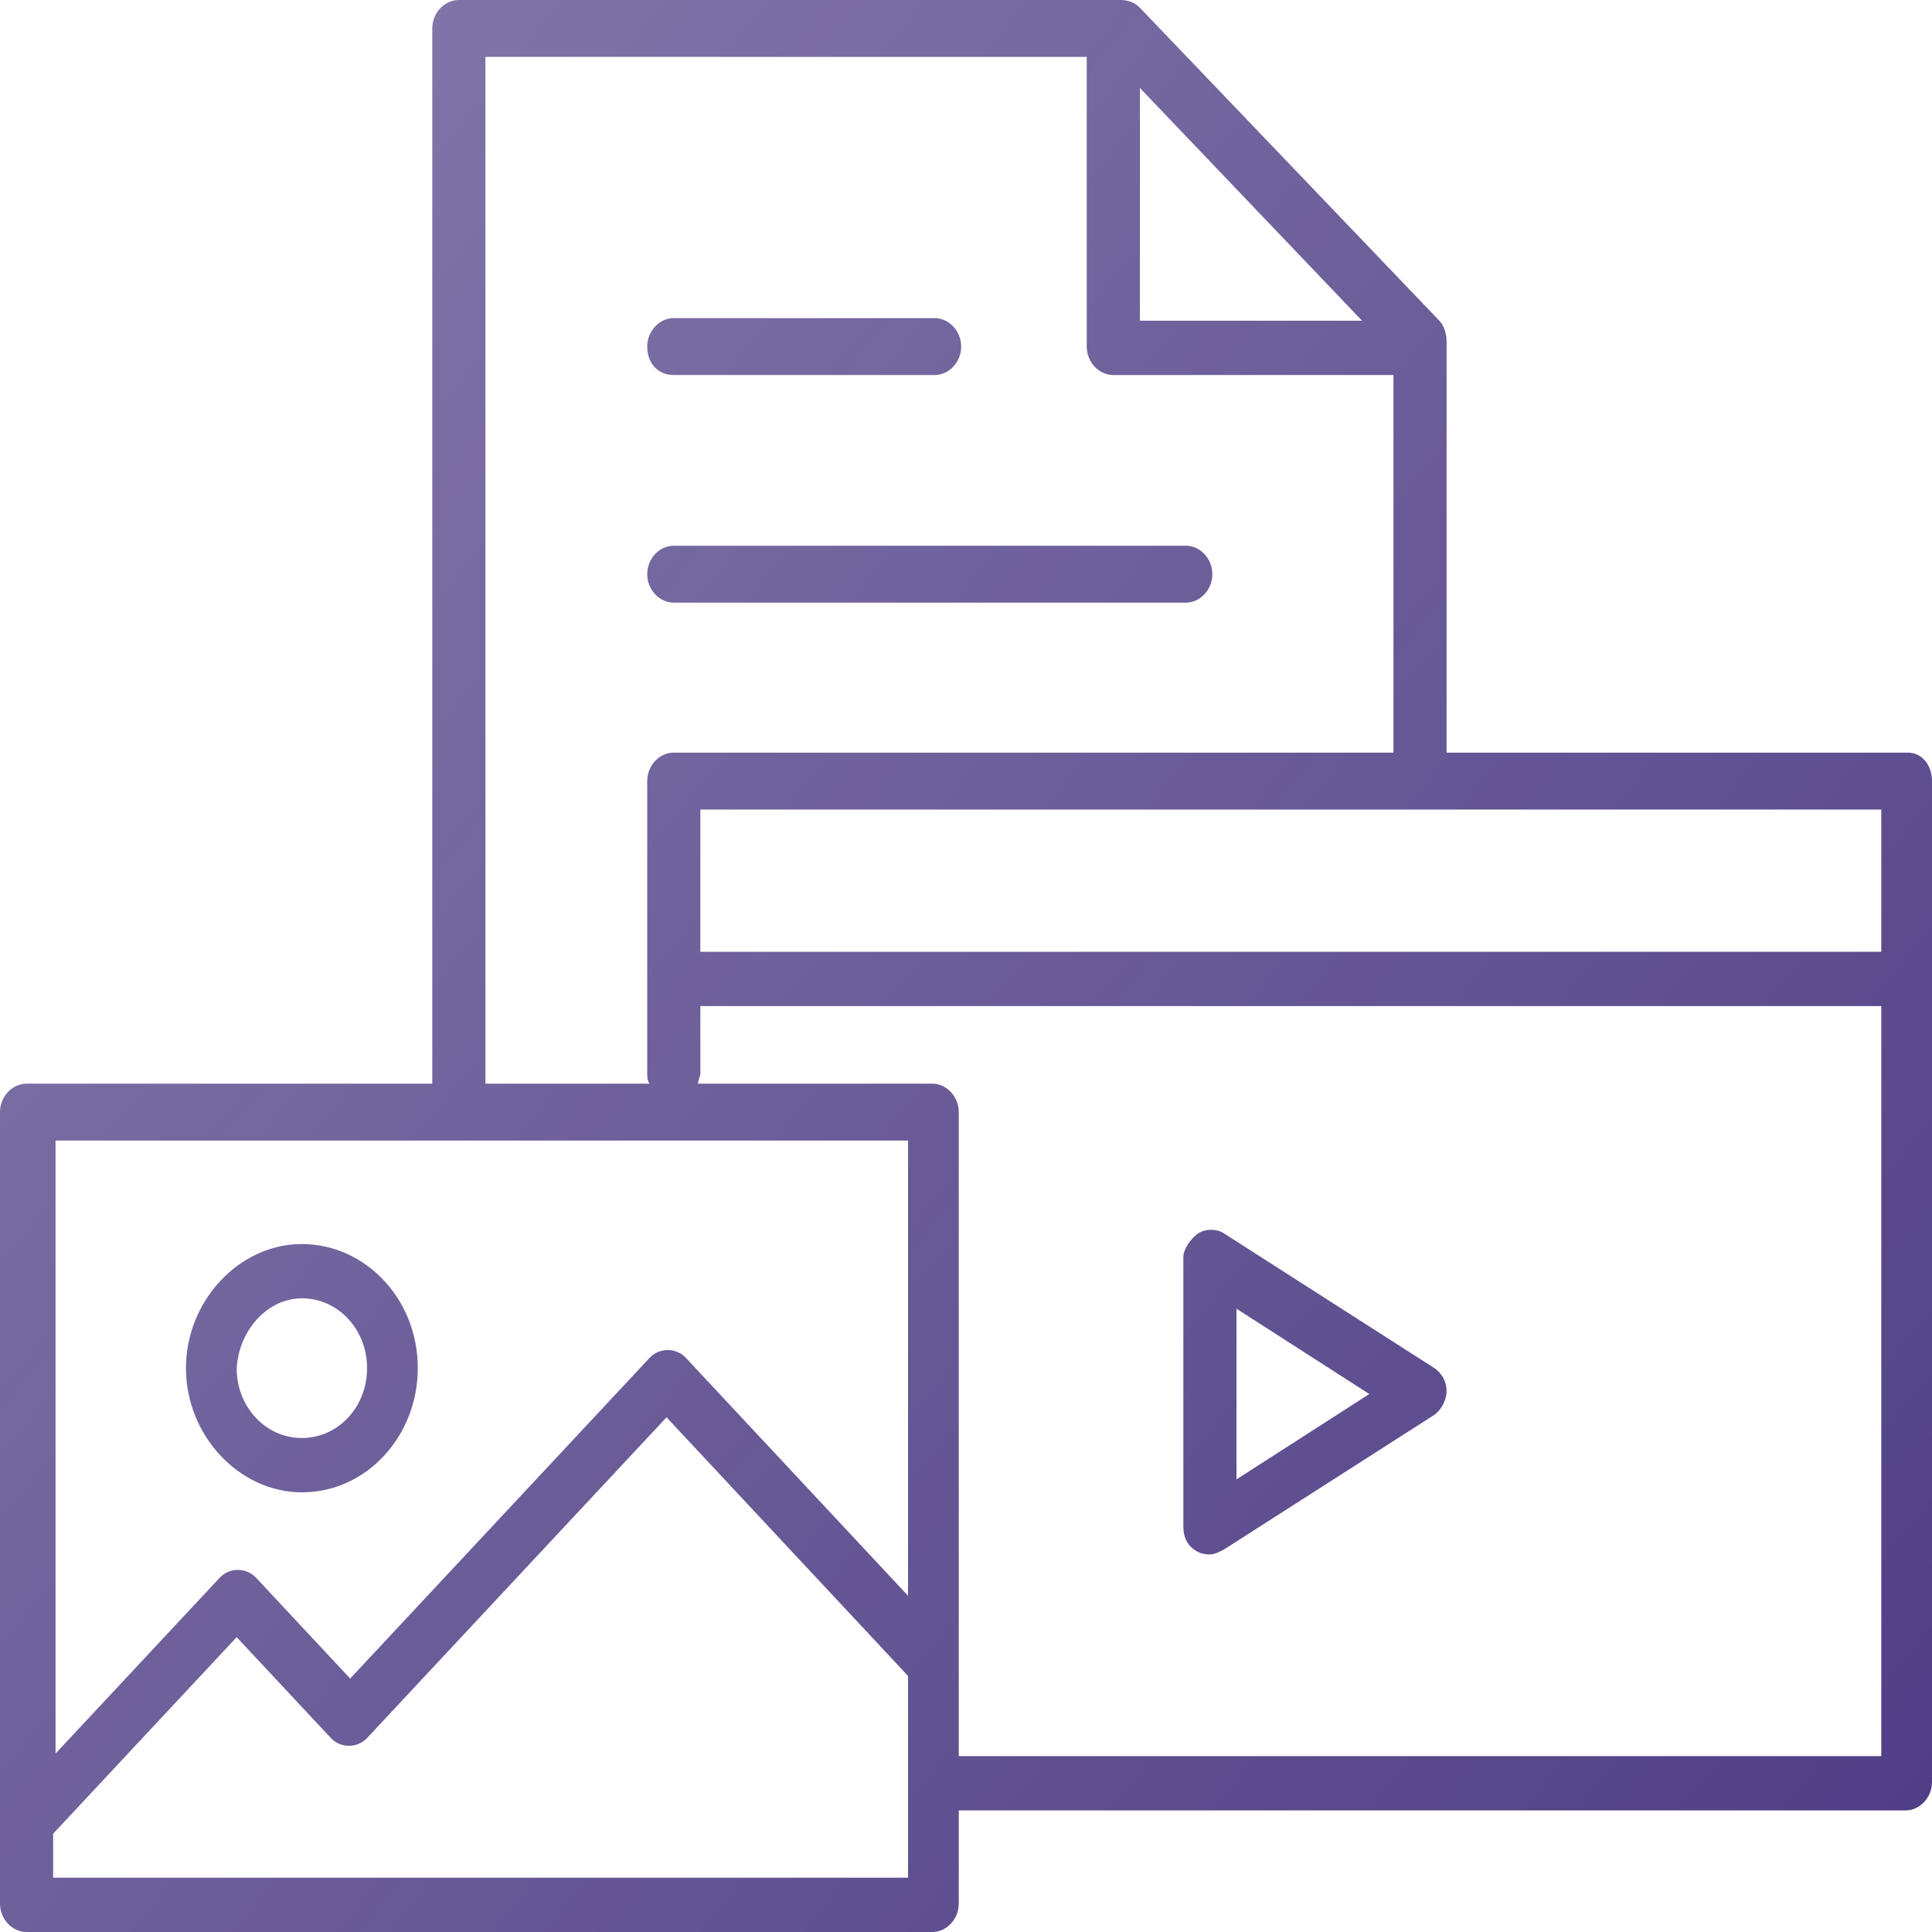 <svg viewBox="0 0 64 64" version="1.1" xmlns="http://www.w3.org/2000/svg" id="el_R7M6uUc9x"><style>@-webkit-keyframes kf_el_Izvt3Ryko__an_dIm1RfxQo{0%{opacity: 1;}50%{opacity: 0.56;}100%{opacity: 1;}}@keyframes kf_el_Izvt3Ryko__an_dIm1RfxQo{0%{opacity: 1;}50%{opacity: 0.56;}100%{opacity: 1;}}#el_R7M6uUc9x *{-webkit-animation-duration: 3s;animation-duration: 3s;-webkit-animation-iteration-count: infinite;animation-iteration-count: infinite;-webkit-animation-timing-function: cubic-bezier(0, 0, 1, 1);animation-timing-function: cubic-bezier(0, 0, 1, 1);}#el_doPHtK0WZ2{stroke: none;stroke-width: 1;fill: none;}#el_UEMS0scgmb{-webkit-transform: translate(-62px, -55px);transform: translate(-62px, -55px);fill: url(#linearGradient-1);}#el_pBCK_qCuMH{-webkit-transform: translate(46px, 55px);transform: translate(46px, 55px);}#el_Izvt3Ryko_{-webkit-animation-fill-mode: backwards;animation-fill-mode: backwards;opacity: 1;-webkit-animation-name: kf_el_Izvt3Ryko__an_dIm1RfxQo;animation-name: kf_el_Izvt3Ryko__an_dIm1RfxQo;-webkit-animation-timing-function: cubic-bezier(0, 0, 1, 1);animation-timing-function: cubic-bezier(0, 0, 1, 1);}</style>
    <defs>
        <linearGradient x1="-93.985%" y1="-83.08%" x2="183.477%" y2="142.526%" id="linearGradient-1">
            <stop stop-color="#29146B" offset="0%"/>
            <stop stop-color="#29146B" stop-opacity="0.334" offset="2.064%"/>
            <stop stop-color="#29146B" offset="100%"/>
        </linearGradient>
    </defs>
    <g id="el_doPHtK0WZ2" fill-rule="evenodd">
        <g id="el_UEMS0scgmb" fill-rule="nonzero">
            <g id="el_KWxbRLU5JK">
                <g id="el_pBCK_qCuMH">
                    <path d="M55.68,51.406 C55.84,51.491 56,51.491 56.08,51.491 C56.24,51.491 56.4,51.406 56.56,51.32 L63.52,46.865 C63.76,46.693 63.92,46.351 63.92,46.094 C63.92,45.751 63.76,45.494 63.52,45.323 L56.56,40.867 C56.32,40.696 55.92,40.696 55.68,40.867 C55.44,41.039 55.2,41.382 55.2,41.639 L55.2,50.549 C55.2,50.977 55.36,51.234 55.68,51.406 Z M56.96,43.352 L61.36,46.179 L56.96,49.007 L56.96,43.352 L56.96,43.352 Z M38.32,12.423 L46.96,12.423 C47.44,12.423 47.84,11.995 47.84,11.481 C47.84,10.967 47.44,10.538 46.96,10.538 L38.32,10.538 C37.84,10.538 37.44,10.967 37.44,11.481 C37.44,12.08 37.84,12.423 38.32,12.423 Z M38.32,19.963 L55.28,19.963 C55.76,19.963 56.16,19.534 56.16,19.02 C56.16,18.506 55.76,18.078 55.28,18.078 L38.32,18.078 C37.84,18.078 37.44,18.506 37.44,19.02 C37.44,19.534 37.84,19.963 38.32,19.963 Z M26,49.435 C28.16,49.435 29.84,47.55 29.84,45.323 C29.84,43.009 28.08,41.21 26,41.21 C23.92,41.21 22.16,43.095 22.16,45.323 C22.16,47.55 23.92,49.435 26,49.435 Z M26,43.009 C27.2,43.009 28.16,44.037 28.16,45.323 C28.16,46.608 27.2,47.636 26,47.636 C24.8,47.636 23.84,46.608 23.84,45.323 C23.92,44.037 24.88,43.009 26,43.009 Z M79.2,24.932 L63.92,24.932 L63.92,11.309 C63.92,11.052 63.84,10.795 63.68,10.624 L53.76,0.257 C53.6,0.086 53.36,0 53.12,0 L31.2,0 C30.72,0 30.32,0.428 30.32,0.942 L30.32,35.898 L16.88,35.898 C16.4,35.898 16,36.327 16,36.841 L16,63.058 C16,63.572 16.4,64 16.88,64 L46.88,64 C47.36,64 47.76,63.572 47.76,63.058 L47.76,59.973 L79.12,59.973 C79.6,59.973 80,59.545 80,59.031 L80,25.874 C80,25.36 79.68,24.932 79.2,24.932 Z M53.76,2.913 L61.12,10.624 L53.76,10.624 L53.76,2.913 L53.76,2.913 Z M32.08,1.885 L52,1.885 L52,11.481 C52,11.995 52.4,12.423 52.88,12.423 L62.16,12.423 L62.16,24.932 L38.32,24.932 C37.84,24.932 37.44,25.36 37.44,25.874 L37.44,35.556 C37.44,35.641 37.44,35.813 37.52,35.898 L32.08,35.898 L32.08,1.885 Z M46.08,62.201 L17.76,62.201 L17.76,60.744 L23.84,54.233 L26.96,57.574 C27.28,57.917 27.84,57.917 28.16,57.574 L38.08,46.95 L46.08,55.518 L46.08,62.201 Z M46.08,52.862 L38.72,44.98 C38.4,44.637 37.84,44.637 37.52,44.98 L27.6,55.604 L24.48,52.262 C24.16,51.92 23.6,51.92 23.28,52.262 L17.84,58.088 L17.84,37.783 L46.08,37.783 L46.08,52.862 Z M78.32,58.174 L47.76,58.174 L47.76,36.841 C47.76,36.327 47.36,35.898 46.88,35.898 L39.12,35.898 C39.12,35.813 39.2,35.641 39.2,35.556 L39.2,33.328 L78.32,33.328 L78.32,58.174 Z M78.32,31.529 L39.2,31.529 L39.2,26.817 L78.32,26.817 L78.32,31.529 Z" id="el_Izvt3Ryko_"/>
                </g>
            </g>
        </g>
    </g>
</svg>